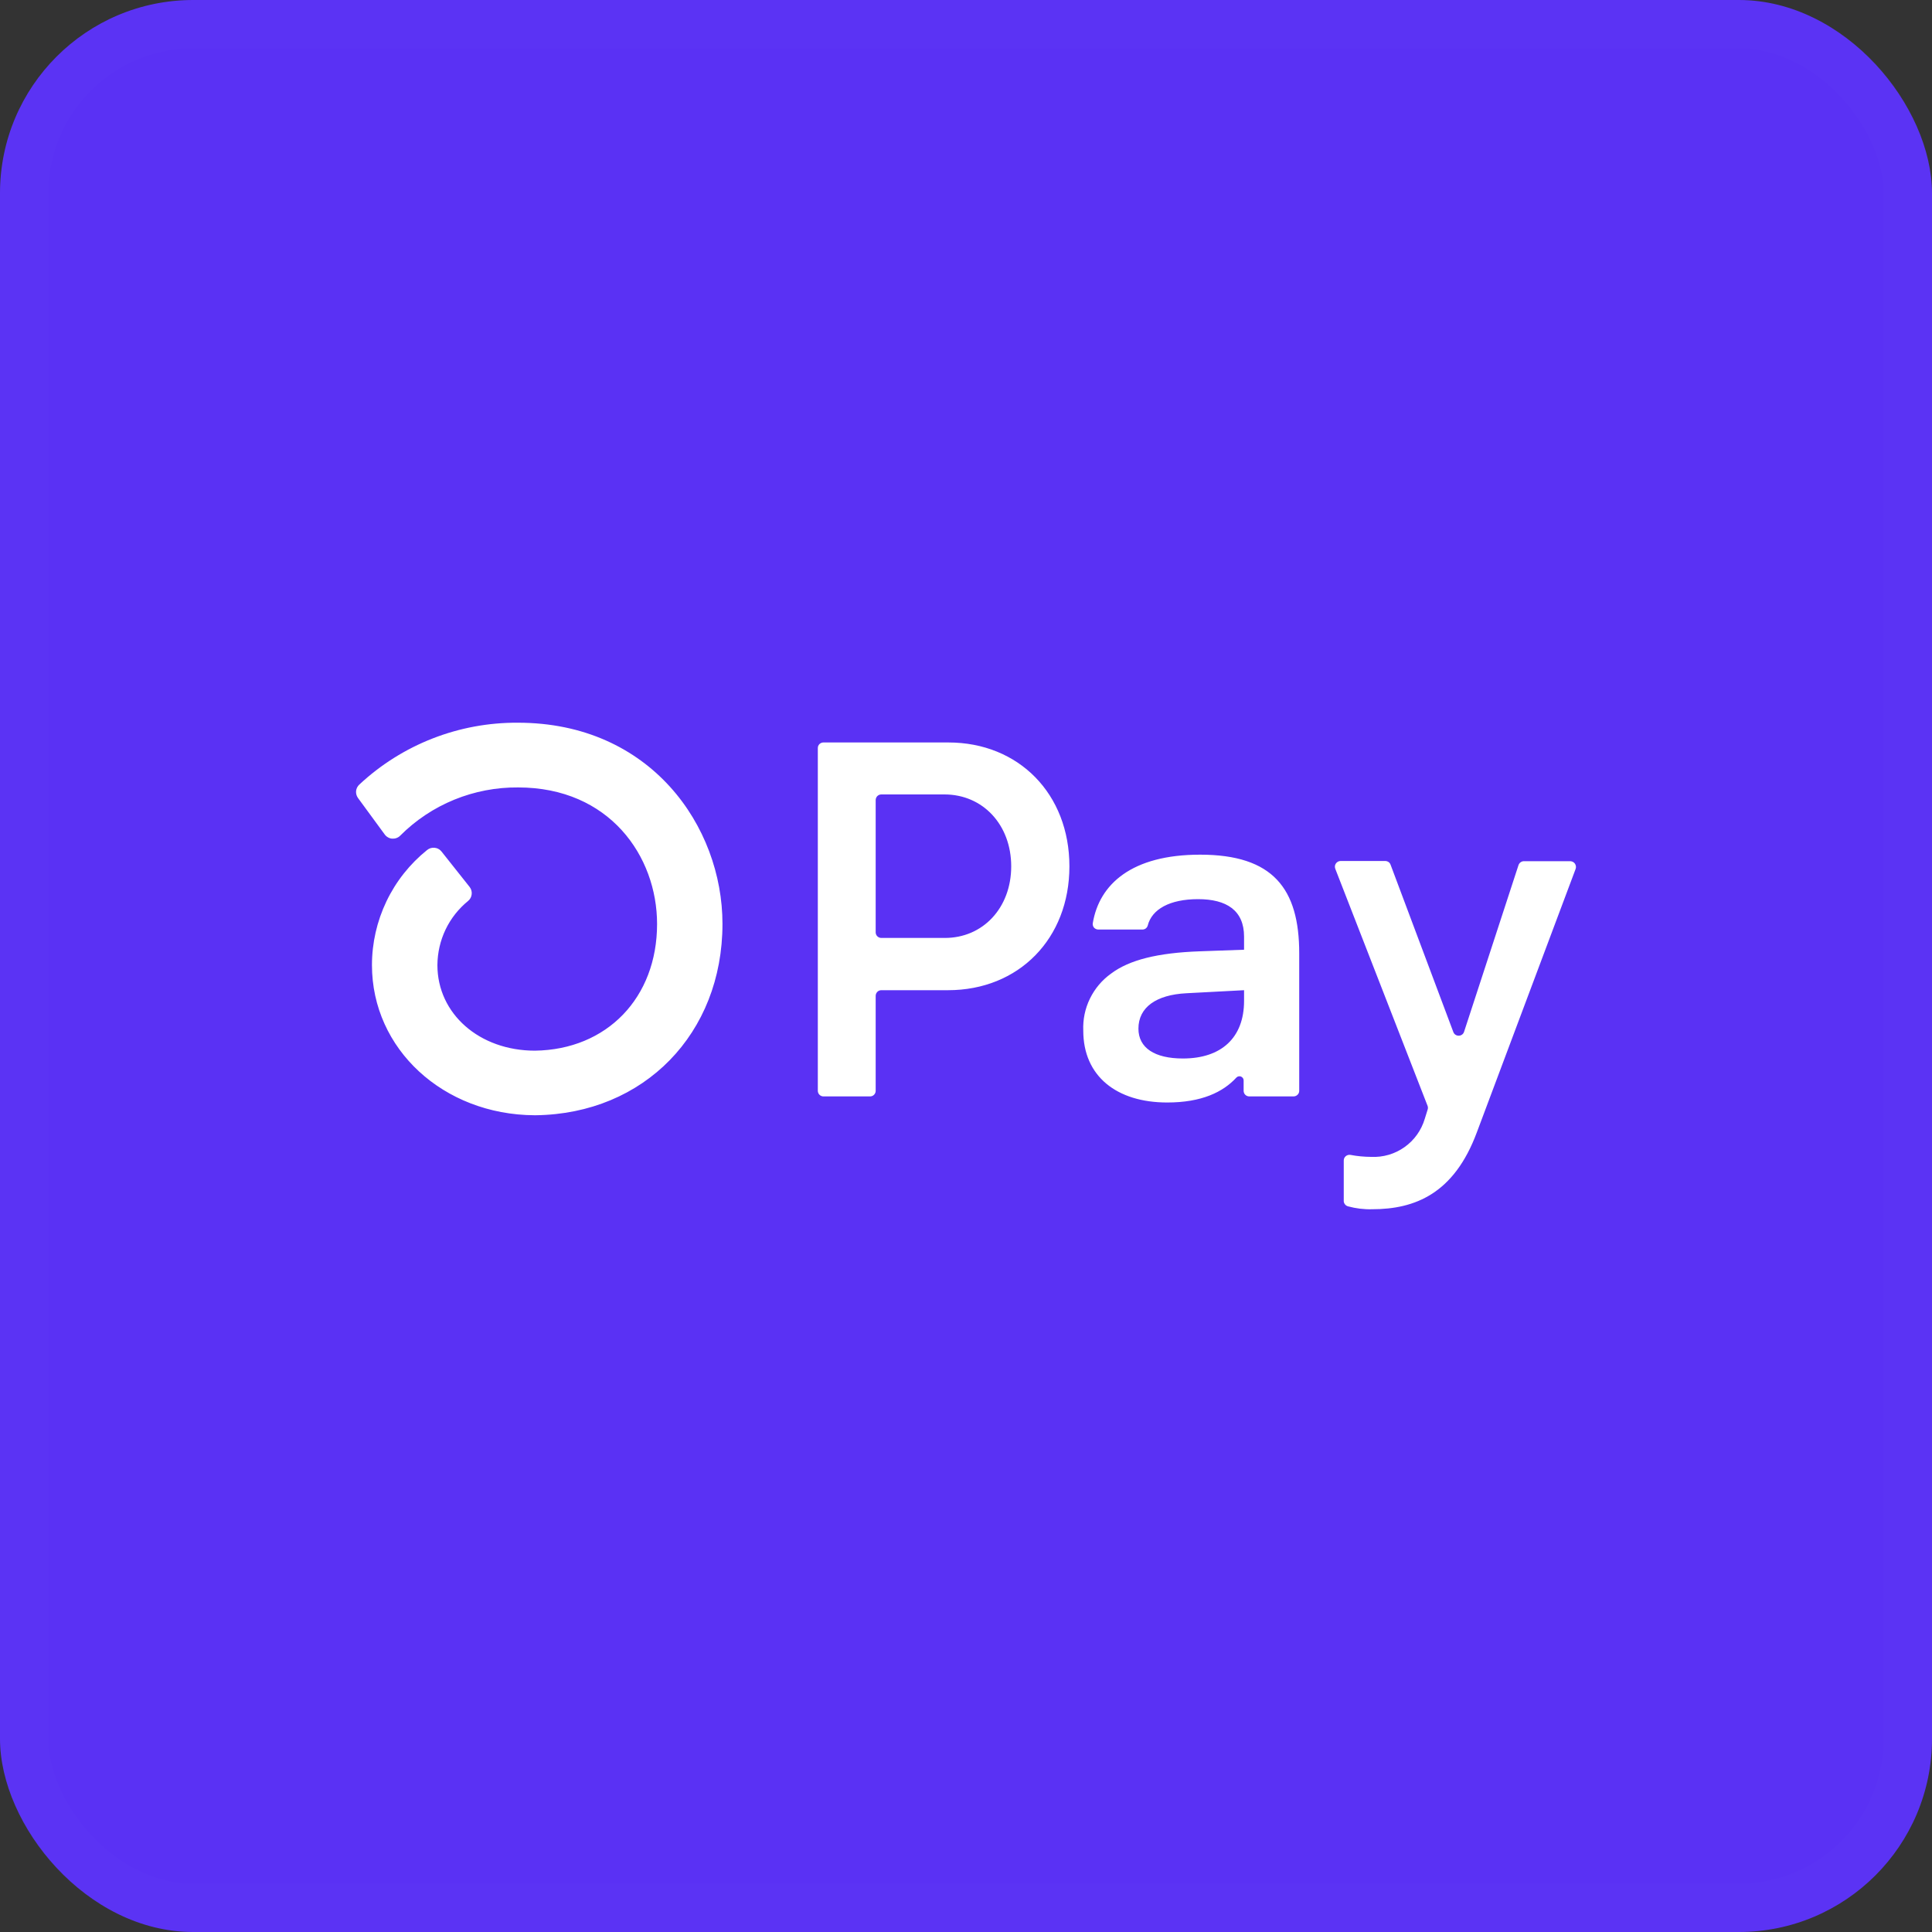 <svg width="40" height="40" viewBox="0 0 40 40" fill="none" xmlns="http://www.w3.org/2000/svg">
<rect x="0" y="0" width="40" height="40" fill="#333333" stroke="none"/>
<rect width="40" height="40" rx="4" fill="#5A31F4"/>
<rect x="0.5" y="0.5" width="39" height="39" rx="3.5" stroke="white" stroke-opacity="0.01"/>
<path d="M22.141 17.937C22.141 19.433 21.093 20.501 19.627 20.501H18.246C18.231 20.501 18.215 20.504 18.201 20.51C18.187 20.516 18.175 20.524 18.164 20.535C18.153 20.546 18.145 20.559 18.139 20.573C18.133 20.587 18.13 20.602 18.13 20.617V22.584C18.13 22.615 18.118 22.644 18.096 22.666C18.075 22.688 18.045 22.7 18.014 22.7H17.048C17.025 22.7 17.003 22.693 16.984 22.68C16.965 22.668 16.95 22.649 16.941 22.628C16.935 22.614 16.932 22.599 16.932 22.584V15.489C16.932 15.473 16.935 15.458 16.94 15.444C16.946 15.43 16.955 15.417 16.965 15.406C16.976 15.396 16.989 15.387 17.003 15.381C17.017 15.375 17.032 15.372 17.047 15.372H19.633C21.093 15.371 22.141 16.439 22.141 17.937ZM20.936 17.937C20.936 17.077 20.35 16.448 19.554 16.448H18.246C18.231 16.448 18.215 16.451 18.201 16.457C18.187 16.463 18.175 16.472 18.164 16.482C18.153 16.493 18.145 16.506 18.139 16.52C18.133 16.534 18.13 16.549 18.13 16.565V19.303C18.13 19.334 18.142 19.363 18.164 19.385C18.186 19.406 18.215 19.419 18.246 19.419H19.554C20.35 19.424 20.936 18.795 20.936 17.937ZM22.428 21.339C22.418 21.109 22.465 20.881 22.566 20.675C22.667 20.468 22.817 20.29 23.004 20.157C23.381 19.873 23.971 19.727 24.836 19.696L25.757 19.663V19.392C25.757 18.847 25.392 18.616 24.805 18.616C24.219 18.616 23.847 18.824 23.762 19.164C23.755 19.188 23.74 19.209 23.72 19.224C23.7 19.238 23.675 19.246 23.65 19.245H22.74C22.724 19.245 22.707 19.242 22.692 19.235C22.676 19.229 22.663 19.219 22.651 19.206C22.64 19.194 22.632 19.179 22.628 19.163C22.623 19.146 22.622 19.13 22.625 19.113C22.759 18.307 23.43 17.695 24.847 17.695C26.355 17.695 26.899 18.397 26.899 19.738V22.584C26.899 22.615 26.887 22.645 26.864 22.666C26.842 22.688 26.812 22.7 26.781 22.7H25.864C25.833 22.7 25.804 22.688 25.782 22.666C25.771 22.656 25.763 22.643 25.757 22.629C25.751 22.615 25.748 22.6 25.748 22.584V22.372C25.749 22.354 25.744 22.337 25.734 22.322C25.724 22.307 25.71 22.296 25.694 22.289C25.678 22.282 25.66 22.281 25.642 22.285C25.625 22.288 25.61 22.297 25.598 22.31C25.322 22.61 24.878 22.826 24.166 22.826C23.119 22.826 22.428 22.281 22.428 21.339ZM25.757 20.722V20.501L24.564 20.564C23.935 20.596 23.57 20.857 23.57 21.297C23.57 21.695 23.905 21.915 24.491 21.915C25.287 21.915 25.757 21.485 25.757 20.722ZM27.821 24.851V24.026C27.821 24.009 27.825 23.992 27.832 23.976C27.84 23.96 27.851 23.947 27.864 23.936C27.878 23.925 27.893 23.917 27.91 23.913C27.927 23.909 27.944 23.908 27.961 23.911C28.102 23.938 28.245 23.951 28.388 23.952C28.634 23.964 28.878 23.893 29.079 23.75C29.28 23.608 29.427 23.402 29.498 23.165L29.557 22.975C29.566 22.95 29.566 22.922 29.557 22.897L27.645 17.986C27.639 17.969 27.636 17.95 27.638 17.93C27.64 17.912 27.647 17.893 27.658 17.878C27.669 17.862 27.683 17.849 27.7 17.84C27.717 17.831 27.735 17.826 27.754 17.826H28.681C28.705 17.826 28.728 17.834 28.748 17.847C28.767 17.86 28.782 17.88 28.79 17.902L30.089 21.365C30.097 21.388 30.112 21.408 30.132 21.422C30.152 21.436 30.176 21.443 30.2 21.443C30.224 21.443 30.248 21.436 30.268 21.422C30.288 21.408 30.303 21.388 30.311 21.365L31.439 17.911C31.447 17.888 31.462 17.867 31.482 17.853C31.502 17.838 31.526 17.83 31.551 17.83H32.51C32.529 17.831 32.548 17.835 32.565 17.844C32.582 17.853 32.597 17.866 32.608 17.882C32.618 17.898 32.625 17.916 32.628 17.935C32.63 17.954 32.628 17.974 32.621 17.992L30.576 23.445C30.105 24.712 29.298 25.036 28.409 25.036C28.24 25.041 28.072 25.02 27.909 24.976C27.882 24.969 27.858 24.952 27.842 24.929C27.826 24.907 27.818 24.879 27.821 24.851ZM10.722 14.963C9.504 14.955 8.329 15.413 7.439 16.244C7.401 16.279 7.377 16.327 7.372 16.378C7.368 16.43 7.382 16.481 7.413 16.523L7.964 17.275C7.982 17.3 8.005 17.321 8.032 17.336C8.059 17.352 8.089 17.361 8.119 17.363C8.15 17.365 8.181 17.361 8.21 17.35C8.238 17.34 8.265 17.323 8.286 17.301C8.606 16.98 8.987 16.727 9.406 16.556C9.825 16.385 10.274 16.299 10.727 16.303C12.617 16.303 13.604 17.726 13.604 19.13C13.604 20.657 12.566 21.732 11.076 21.753C9.924 21.753 9.056 20.989 9.056 19.981C9.058 19.726 9.115 19.475 9.225 19.245C9.335 19.015 9.495 18.813 9.693 18.652C9.735 18.617 9.761 18.567 9.766 18.513C9.772 18.459 9.756 18.405 9.722 18.362L9.142 17.631C9.125 17.609 9.103 17.59 9.078 17.577C9.054 17.563 9.026 17.555 8.998 17.552C8.97 17.549 8.942 17.552 8.915 17.56C8.888 17.568 8.863 17.582 8.841 17.6C8.485 17.887 8.198 18.249 8.001 18.661C7.804 19.073 7.701 19.524 7.701 19.981C7.701 21.717 9.176 23.079 11.066 23.09H11.091C13.335 23.061 14.958 21.399 14.958 19.128C14.958 17.111 13.472 14.963 10.723 14.963H10.722Z" fill="white"/>
</svg>
